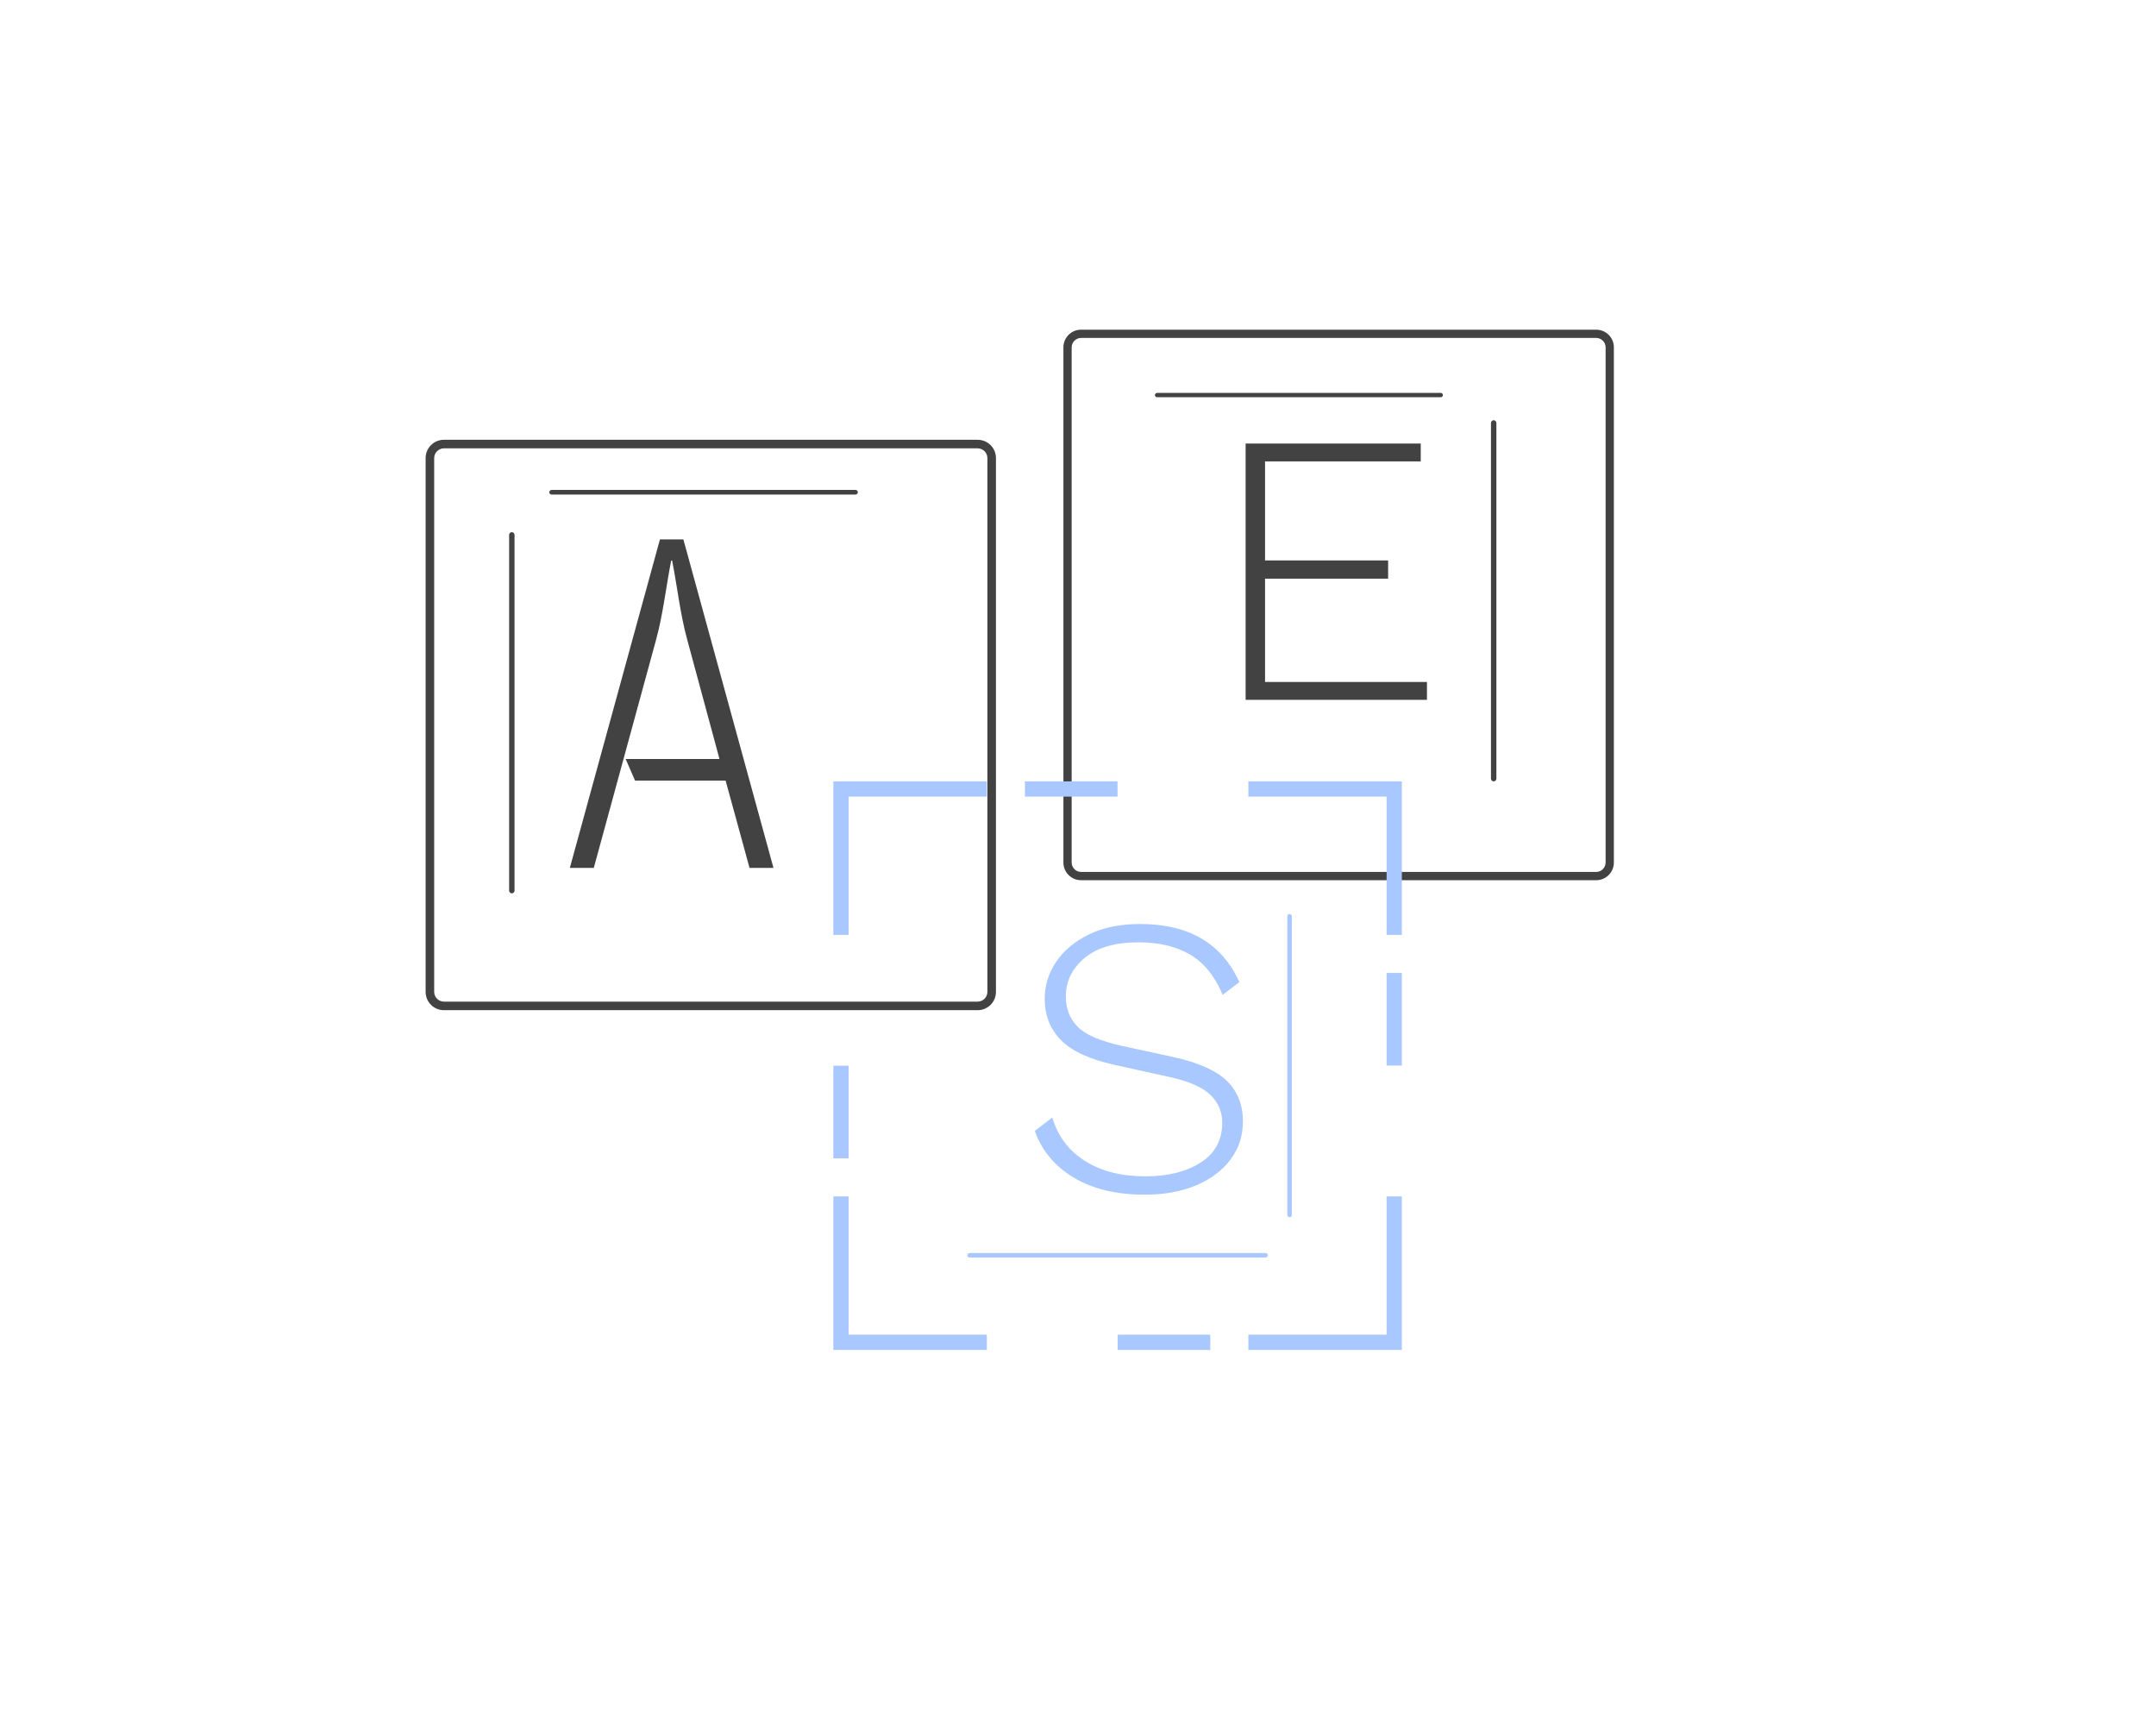 <?xml version="1.0" encoding="UTF-8" standalone="no" ?>
<!DOCTYPE svg PUBLIC "-//W3C//DTD SVG 1.1//EN" "http://www.w3.org/Graphics/SVG/1.1/DTD/svg11.dtd">
<svg xmlns="http://www.w3.org/2000/svg" xmlns:xlink="http://www.w3.org/1999/xlink" version="1.1" width="1280" height="1024" viewBox="0 0 1280 1024" xml:space="preserve">
<desc>Created with Fabric.js 5.3.0</desc>
<defs>
</defs>
<g transform="matrix(1 0 0 1 640 512)" id="background-logo"  >
<rect style="stroke: none; stroke-width: 0; stroke-dasharray: none; stroke-linecap: butt; stroke-dashoffset: 0; stroke-linejoin: miter; stroke-miterlimit: 4; fill: rgb(255,255,255); fill-opacity: 0; fill-rule: nonzero; opacity: 1;"  paint-order="stroke"  x="-640" y="-512" rx="0" ry="0" width="1280" height="1024" />
</g>
<g transform="matrix(1.921 0 0 1.921 398.759 600.262)" id="tagline-2619fc7c-e4a9-4d1e-9b8c-e24c023b51d3-logo"  >
<g style=""  paint-order="stroke"   >
		<g transform="matrix(1 0 0 1 0 -95.033)" id="tagline-2619fc7c-e4a9-4d1e-9b8c-e24c023b51d3-logo-path-0"  >
<path style="stroke: none; stroke-width: 0; stroke-dasharray: none; stroke-linecap: butt; stroke-dashoffset: 0; stroke-linejoin: miter; stroke-miterlimit: 4; fill: rgb(66,66,66); fill-rule: nonzero; opacity: 1;"  paint-order="stroke"  transform=" translate(-35.525, 50.75)" d="M 59.59 0 L 66.99 0 L 39.15 -101.5 L 31.9 -101.5 L 4.06 0 L 11.46 0 L 30.74 -70.61 C 32.91 -78.59 33.78 -86.85 35.38 -94.97 L 35.67 -94.97 C 37.27 -86.85 38.13 -78.59 40.31 -70.61 L 50.31 -33.64 L 21.31 -33.64 L 24.21 -26.97 L 52.2 -26.97 Z" stroke-linecap="round" />
</g>
		<g transform="matrix(1 0 0 1 0 145.783)" id="tagline-2619fc7c-e4a9-4d1e-9b8c-e24c023b51d3-logo-path-1"  >
<path style="stroke: none; stroke-width: 0; stroke-dasharray: none; stroke-linecap: butt; stroke-dashoffset: 0; stroke-linejoin: miter; stroke-miterlimit: 4; fill: rgb(66,66,66); fill-rule: nonzero; opacity: 1;"  paint-order="stroke"  transform=" translate(0, 0)" d="" stroke-linecap="round" />
</g>
</g>
</g>
<g transform="matrix(1.921 0 0 1.921 568.067 608.148)" id="text-logo"  >
<g style=""  paint-order="stroke"   >
		<g transform="matrix(1 0 0 1 0 0)" id="text-logo-path-0"  >
<path style="stroke: none; stroke-width: 0; stroke-dasharray: none; stroke-linecap: butt; stroke-dashoffset: 0; stroke-linejoin: miter; stroke-miterlimit: 4; fill: rgb(66,66,66); fill-rule: nonzero; opacity: 1;"  paint-order="stroke"  transform=" translate(0, 0)" d="" stroke-linecap="round" />
</g>
</g>
</g>
<g transform="matrix(1.921 0 0 1.921 854.763 403.4)" id="tagline-e73ecaaa-0e33-4d72-9283-8771117c3e0b-logo"  >
<g style=""  paint-order="stroke"   >
		<g transform="matrix(1 0 0 1 0 0)" id="tagline-e73ecaaa-0e33-4d72-9283-8771117c3e0b-logo-path-0"  >
<path style="stroke: none; stroke-width: 0; stroke-dasharray: none; stroke-linecap: butt; stroke-dashoffset: 0; stroke-linejoin: miter; stroke-miterlimit: 4; fill: rgb(66,66,66); fill-rule: nonzero; opacity: 1;"  paint-order="stroke"  transform=" translate(0, 0)" d="" stroke-linecap="round" />
</g>
</g>
</g>
<g transform="matrix(1.693 0 0 1.693 421.989 430.369)" id="shape-6e4a290a-db10-493a-8795-2cb33523c412"  >
<g style=""  paint-order="stroke"   >
		<g transform="matrix(1 0 0 1 0 0)" id="Layer_1"  >
<path style="stroke: none; stroke-width: 1; stroke-dasharray: none; stroke-linecap: butt; stroke-dashoffset: 0; stroke-linejoin: miter; stroke-miterlimit: 4; fill: rgb(66,66,66); fill-rule: nonzero; opacity: 1;"  paint-order="stroke"  transform=" translate(-100, -100)" d="M 193.6 200 L 6.4 200 C 2.868 199.994 0.006 197.132 0 193.6 L 0 6.4 C 0.006 2.868 2.868 0.006 6.4 8.881784197001252e-16 L 193.6 0 C 197.132 0.006 199.994 2.868 200 6.4 L 200 193.6 C 199.994 197.132 197.132 199.994 193.6 200 Z M 6.4 3 C 4.531 3.022 3.022 4.531 3 6.4 L 3 193.6 C 3.022 195.469 4.531 196.978 6.4 197 L 193.6 197 C 195.469 196.978 196.978 195.469 197 193.6 L 197 6.4 C 196.978 4.531 195.469 3.022 193.6 3 Z" stroke-linecap="round" />
</g>
</g>
</g>
<g transform="matrix(1.634 0 0 1.634 794.737 359.108)" id="shape-0bf7579d-2845-4323-b5ea-cba58967dc42"  >
<g style=""  paint-order="stroke"   >
		<g transform="matrix(1 0 0 1 0 0)" id="Layer_1"  >
<path style="stroke: none; stroke-width: 1; stroke-dasharray: none; stroke-linecap: butt; stroke-dashoffset: 0; stroke-linejoin: miter; stroke-miterlimit: 4; fill: rgb(66,66,66); fill-rule: nonzero; opacity: 1;"  paint-order="stroke"  transform=" translate(-100, -100)" d="M 193.6 200 L 6.4 200 C 2.868 199.994 0.006 197.132 0 193.6 L 0 6.4 C 0.006 2.868 2.868 0.006 6.4 8.881784197001252e-16 L 193.6 0 C 197.132 0.006 199.994 2.868 200 6.4 L 200 193.6 C 199.994 197.132 197.132 199.994 193.6 200 Z M 6.4 3 C 4.531 3.022 3.022 4.531 3 6.4 L 3 193.6 C 3.022 195.469 4.531 196.978 6.4 197 L 193.6 197 C 195.469 196.978 196.978 195.469 197 193.6 L 197 6.4 C 196.978 4.531 195.469 3.022 193.6 3 Z" stroke-linecap="round" />
</g>
</g>
</g>
<g transform="matrix(1.35 0 0 1.35 663.512 632.596)" id="shape-0d7ed722-c5d7-48d0-9562-3c99b6671692"  >
<g style=""  paint-order="stroke"   >
		<g transform="matrix(1 0 0 1 0 0)" id="path-01_00000031913262639200682300000017581655119853003165_"  >
<path style="stroke: none; stroke-width: 1; stroke-dasharray: none; stroke-linecap: butt; stroke-dashoffset: 0; stroke-linejoin: miter; stroke-miterlimit: 4; fill: rgb(169,200,255); fill-rule: nonzero; opacity: 1;"  paint-order="stroke"  transform=" translate(-125, -125)" d="M 243.299 182.501 L 250 182.501 L 250 250 L 182.501 250 L 182.501 243.299 L 243.299 243.299 L 243.299 182.501 z M 125.038 250 L 165.759 250 L 165.759 243.299 L 125.038 243.299 L 125.038 250 z M 6.701 182.501 L 0 182.501 L 0 250 L 67.499 250 L 67.499 243.299 L 6.701 243.299 L 6.701 182.501 z M 6.701 125.038 L 0 125.038 L 0 165.759 L 6.701 165.759 L 6.701 125.038 z M 0 67.499 L 6.701 67.499 L 6.701 6.701 L 67.499 6.701 L 67.499 0 L 0 0 L 0 67.499 z M 84.24 6.701 L 124.961 6.701 L 124.961 0 L 84.24 0 L 84.24 6.701 z M 182.501 0 L 182.501 6.701 L 243.299 6.701 L 243.299 67.499 L 250 67.499 L 250 0 L 182.501 0 z M 243.299 124.961 L 250 124.961 L 250 84.24 L 243.299 84.24 L 243.299 124.961 z" stroke-linecap="round" />
</g>
</g>
</g>
<g transform="matrix(1.921 0 0 1.921 676.136 628.848)" id="tagline-9927bb3f-c124-4300-b9d3-ef8228e43c96-logo"  >
<g style=""  paint-order="stroke"   >
		<g transform="matrix(1 0 0 1 0 0)" id="tagline-9927bb3f-c124-4300-b9d3-ef8228e43c96-logo-path-0"  >
<path style="stroke: none; stroke-width: 0; stroke-dasharray: none; stroke-linecap: butt; stroke-dashoffset: 0; stroke-linejoin: miter; stroke-miterlimit: 4; fill: rgb(169,200,255); fill-rule: nonzero; opacity: 1;"  paint-order="stroke"  transform=" translate(-37.455, 40.59)" d="M 37.88 -82.41 L 37.88 -82.41 Q 60.39 -82.41 68.51 -64.45 L 68.51 -64.45 L 63.34 -60.52 Q 59.78 -69.13 53.32 -72.94 Q 46.86 -76.75 37.39 -76.75 L 37.39 -76.75 Q 26.45 -76.75 20.66 -71.89 Q 14.88 -67.03 14.88 -60.02 L 14.88 -60.02 Q 14.88 -54.37 18.51 -50.68 Q 22.14 -46.99 32.1 -44.77 L 32.1 -44.77 L 47.97 -41.33 Q 59.78 -38.74 64.7 -33.89 Q 69.62 -29.03 69.62 -21.4 L 69.62 -21.4 Q 69.62 -14.76 65.8 -9.66 Q 61.99 -4.55 55.17 -1.66 Q 48.34 1.23 39.24 1.23 L 39.24 1.23 Q 26.2 1.23 17.4 -4 Q 8.61 -9.22 5.29 -18.45 L 5.29 -18.45 L 10.7 -22.63 Q 13.28 -13.9 20.85 -9.16 Q 28.41 -4.43 39.48 -4.43 L 39.48 -4.43 Q 49.81 -4.43 56.52 -8.67 Q 63.22 -12.91 63.22 -21.03 L 63.22 -21.03 Q 63.22 -26.08 59.53 -29.64 Q 55.84 -33.21 46.74 -35.18 L 46.74 -35.18 L 30.01 -38.87 Q 18.33 -41.45 13.35 -46.56 Q 8.36 -51.66 8.36 -59.29 L 8.36 -59.29 Q 8.36 -65.56 11.93 -70.79 Q 15.5 -76.01 22.08 -79.21 Q 28.66 -82.41 37.88 -82.41 Z" stroke-linecap="round" />
</g>
</g>
</g>
<g transform="matrix(1.921 0 0 1.921 793.344 339.371)" id="tagline-a05bf2e4-88cd-4b23-acbb-891141fa9113-logo"  >
<g style=""  paint-order="stroke"   >
		<g transform="matrix(1 0 0 1 0 0)" id="tagline-a05bf2e4-88cd-4b23-acbb-891141fa9113-logo-path-0"  >
<path style="stroke: none; stroke-width: 0; stroke-dasharray: none; stroke-linecap: butt; stroke-dashoffset: 0; stroke-linejoin: miter; stroke-miterlimit: 4; fill: rgb(66,66,66); fill-rule: nonzero; opacity: 1;"  paint-order="stroke"  transform=" translate(-40.5, 39.6)" d="M 68.52 0 L 12.48 0 L 12.48 -79.2 L 66.6 -79.2 L 66.6 -73.68 L 18.48 -73.68 L 18.48 -43.08 L 56.52 -43.08 L 56.52 -37.44 L 18.48 -37.44 L 18.48 -5.52 L 68.52 -5.52 L 68.52 0 Z" stroke-linecap="round" />
</g>
</g>
</g>
<g transform="matrix(0 -1.072 -1.072 0 303.867 423.107)" id="shape-6078f027-ffb0-4ad7-9cb9-c993bce4681a"  >
<g style=""  paint-order="stroke"   >
		<g transform="matrix(1 0 0 1 0 0)" id="Layer_1"  >
<path style="stroke: none; stroke-width: 1; stroke-dasharray: none; stroke-linecap: butt; stroke-dashoffset: 0; stroke-linejoin: miter; stroke-miterlimit: 4; fill: rgb(66,66,66); fill-rule: nonzero; opacity: 1;"  paint-order="stroke"  transform=" translate(-100, -1.5)" d="M 198.5 3 L 1.5 3 C 0.7 3 0 2.3 0 1.5 C 0 0.7 0.7 0 1.5 0 L 198.5 0 C 199.3 0 200 0.7 200 1.5 C 200 2.3 199.3 3 198.5 3 z" stroke-linecap="round" />
</g>
</g>
</g>
<g transform="matrix(0.916 0 0 -0.916 417.705 292.199)" id="shape-aacb94be-af4b-4934-ba86-f3d7f263f41a"  >
<g style=""  paint-order="stroke"   >
		<g transform="matrix(1 0 0 1 0 0)" id="Layer_1"  >
<path style="stroke: none; stroke-width: 1; stroke-dasharray: none; stroke-linecap: butt; stroke-dashoffset: 0; stroke-linejoin: miter; stroke-miterlimit: 4; fill: rgb(66,66,66); fill-rule: nonzero; opacity: 1;"  paint-order="stroke"  transform=" translate(-100, -1.5)" d="M 198.5 3 L 1.5 3 C 0.7 3 0 2.3 0 1.5 C 0 0.7 0.7 0 1.5 0 L 198.5 0 C 199.3 0 200 0.7 200 1.5 C 200 2.3 199.3 3 198.5 3 z" stroke-linecap="round" />
</g>
</g>
</g>
<g transform="matrix(0.892 0 0 -0.892 663.512 745.162)" id="shape-5ddf40ac-3856-422d-8875-1605e51157db"  >
<g style=""  paint-order="stroke"   >
		<g transform="matrix(1 0 0 1 0 0)" id="Layer_1"  >
<path style="stroke: none; stroke-width: 1; stroke-dasharray: none; stroke-linecap: butt; stroke-dashoffset: 0; stroke-linejoin: miter; stroke-miterlimit: 4; fill: rgb(169,200,255); fill-rule: nonzero; opacity: 1;"  paint-order="stroke"  transform=" translate(-100, -1.5)" d="M 198.5 3 L 1.5 3 C 0.7 3 0 2.3 0 1.5 C 0 0.7 0.7 0 1.5 0 L 198.5 0 C 199.3 0 200 0.7 200 1.5 C 200 2.3 199.3 3 198.5 3 z" stroke-linecap="round" />
</g>
</g>
</g>
<g transform="matrix(0 -0.9 -0.9 0 765.614 632.596)" id="shape-9d53d1b8-9fe8-45e5-ae53-6beabfb00b6f"  >
<g style=""  paint-order="stroke"   >
		<g transform="matrix(1 0 0 1 0 0)" id="Layer_1"  >
<path style="stroke: none; stroke-width: 1; stroke-dasharray: none; stroke-linecap: butt; stroke-dashoffset: 0; stroke-linejoin: miter; stroke-miterlimit: 4; fill: rgb(169,200,255); fill-rule: nonzero; opacity: 1;"  paint-order="stroke"  transform=" translate(-100, -1.5)" d="M 198.5 3 L 1.5 3 C 0.7 3 0 2.3 0 1.5 C 0 0.7 0.7 0 1.5 0 L 198.5 0 C 199.3 0 200 0.7 200 1.5 C 200 2.3 199.3 3 198.5 3 z" stroke-linecap="round" />
</g>
</g>
</g>
<g transform="matrix(0.855 0 0 -0.855 771.157 234.528)" id="shape-396b639d-93e4-41e3-a498-832cc32f782e"  >
<g style=""  paint-order="stroke"   >
		<g transform="matrix(1 0 0 1 0 0)" id="Layer_1"  >
<path style="stroke: none; stroke-width: 1; stroke-dasharray: none; stroke-linecap: butt; stroke-dashoffset: 0; stroke-linejoin: miter; stroke-miterlimit: 4; fill: rgb(66,66,66); fill-rule: nonzero; opacity: 1;"  paint-order="stroke"  transform=" translate(-100, -1.5)" d="M 198.5 3 L 1.5 3 C 0.7 3 0 2.3 0 1.5 C 0 0.7 0.7 0 1.5 0 L 198.5 0 C 199.3 0 200 0.7 200 1.5 C 200 2.3 199.3 3 198.5 3 z" stroke-linecap="round" />
</g>
</g>
</g>
<g transform="matrix(0 -1.072 -1.072 0 886.783 356.653)" id="shape-19f83678-2d52-417d-81fb-a3c40b901abf"  >
<g style=""  paint-order="stroke"   >
		<g transform="matrix(1 0 0 1 0 0)" id="Layer_1"  >
<path style="stroke: none; stroke-width: 1; stroke-dasharray: none; stroke-linecap: butt; stroke-dashoffset: 0; stroke-linejoin: miter; stroke-miterlimit: 4; fill: rgb(66,66,66); fill-rule: nonzero; opacity: 1;"  paint-order="stroke"  transform=" translate(-100, -1.5)" d="M 198.5 3 L 1.5 3 C 0.7 3 0 2.3 0 1.5 C 0 0.7 0.7 0 1.5 0 L 198.5 0 C 199.3 0 200 0.7 200 1.5 C 200 2.3 199.3 3 198.5 3 z" stroke-linecap="round" />
</g>
</g>
</g>
</svg>